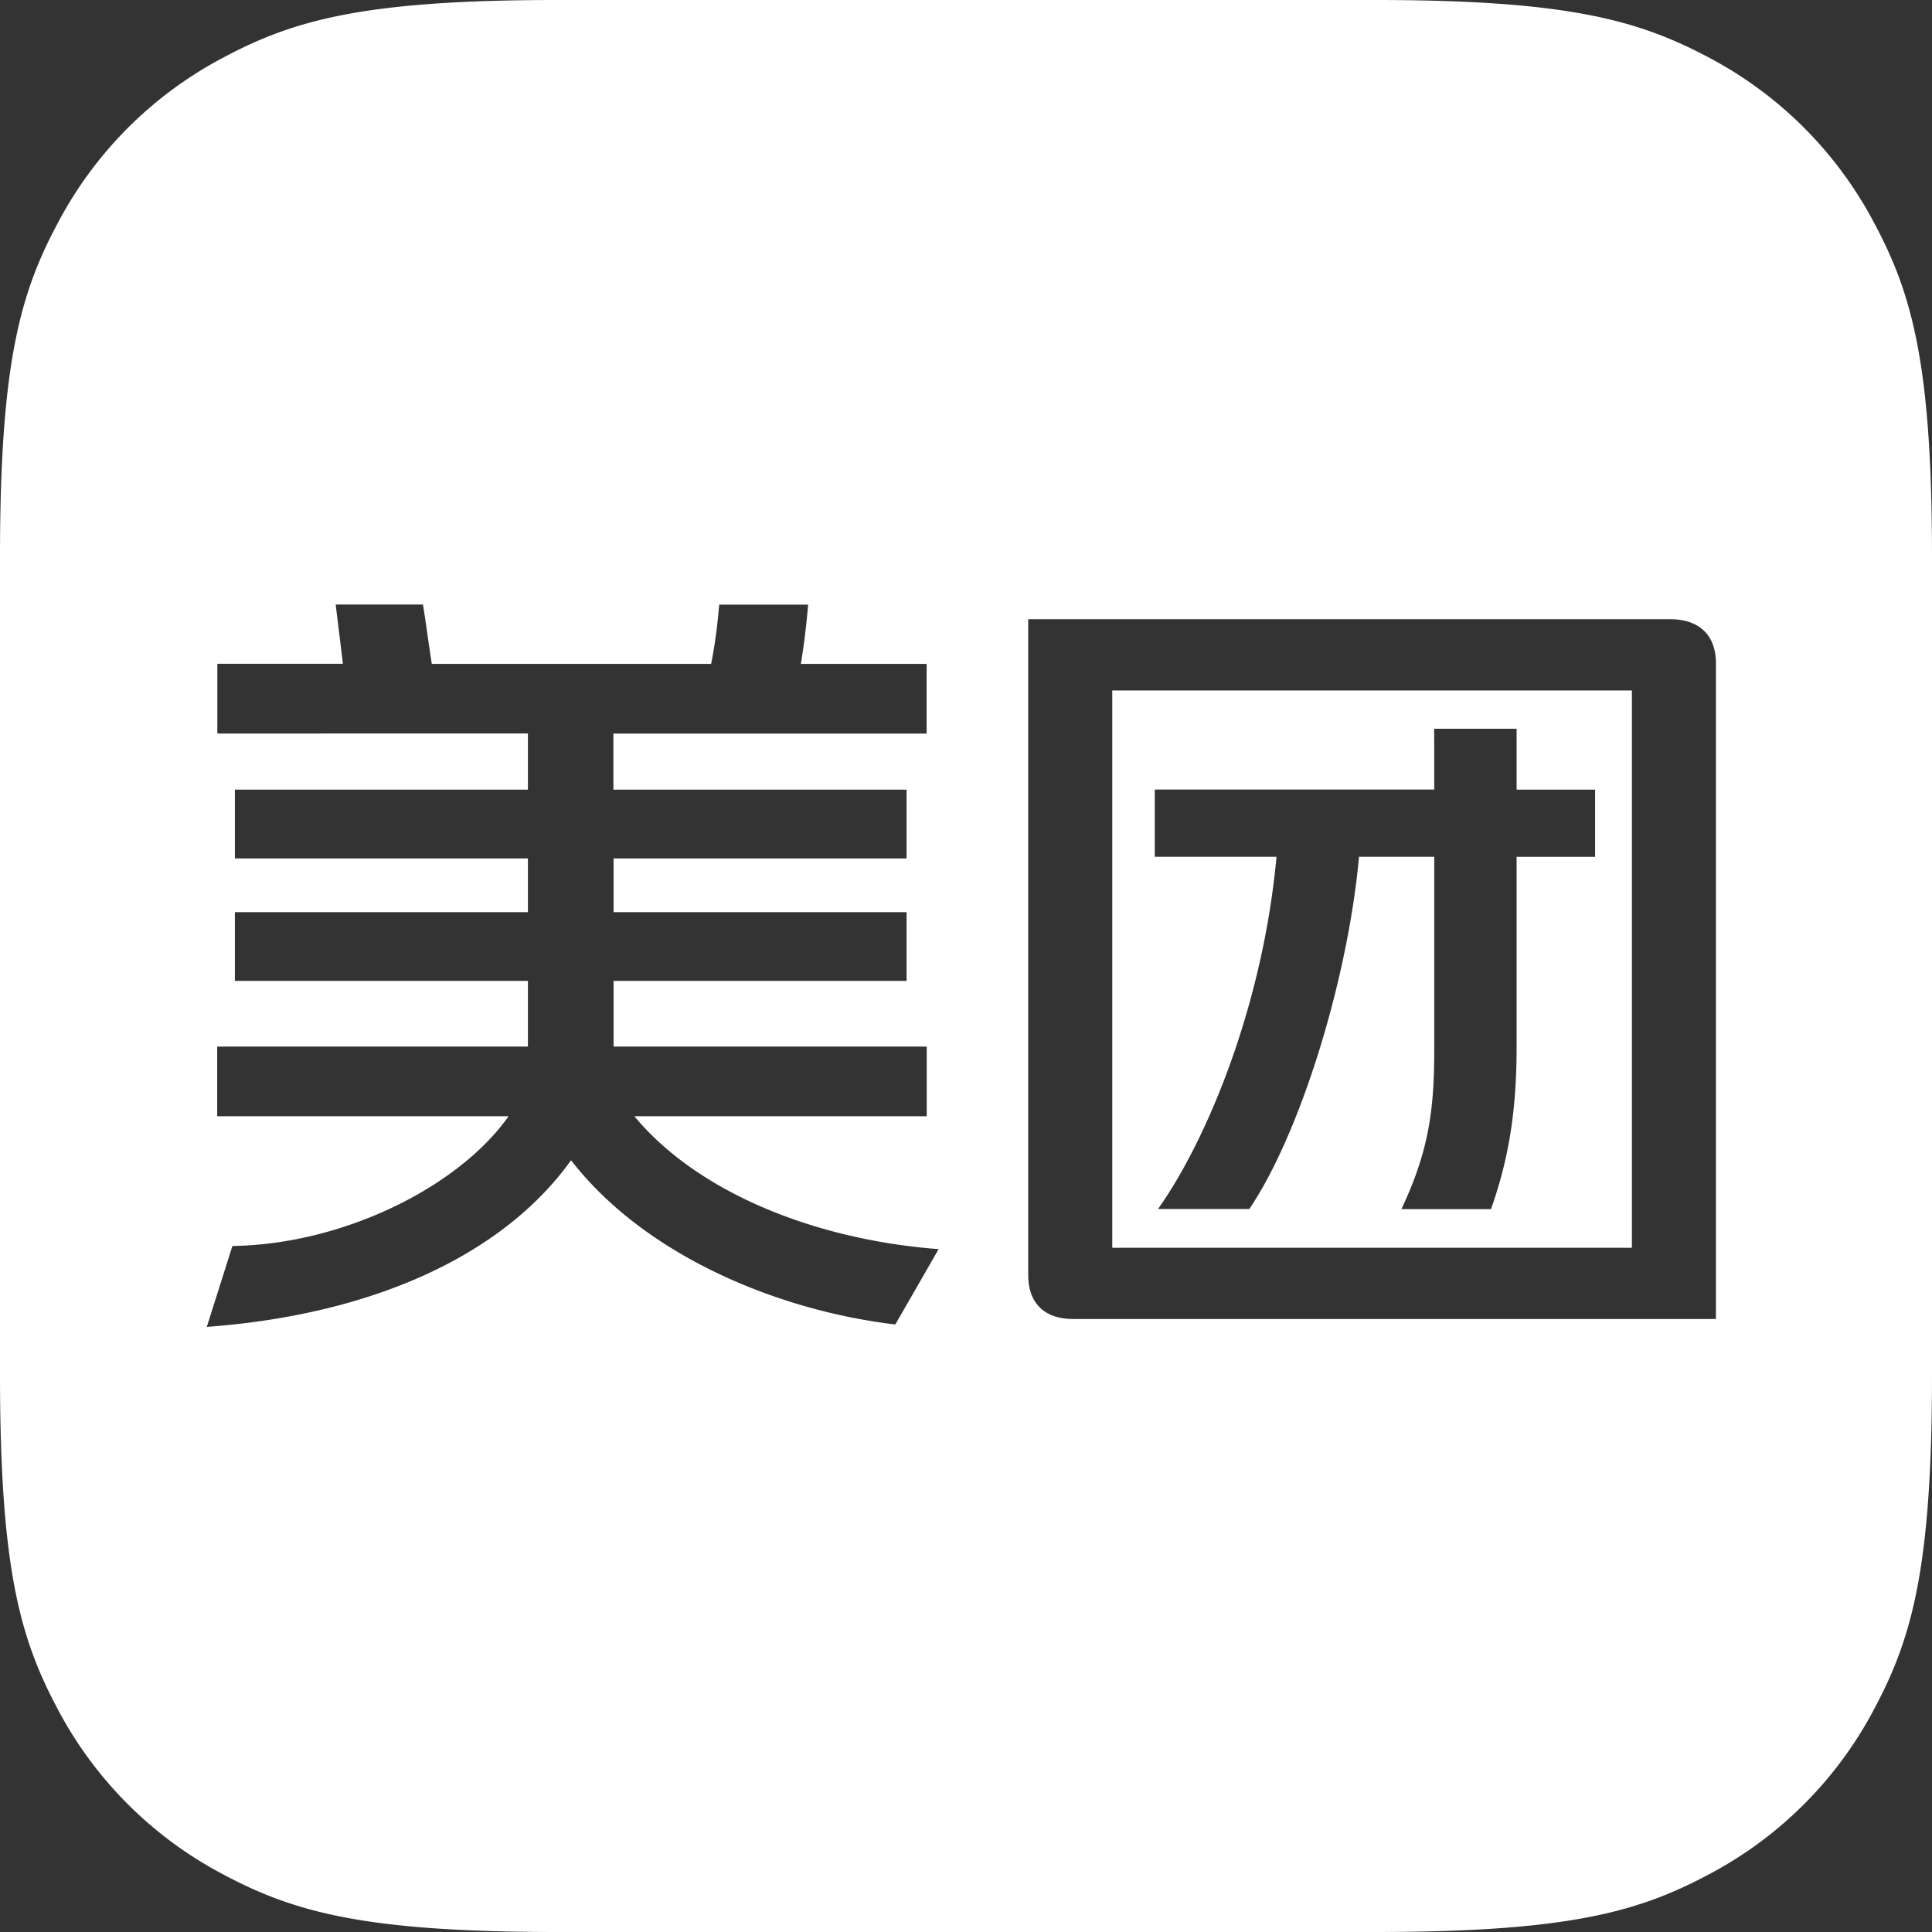 <svg role="img" viewBox="0 0 24 24" xmlns="http://www.w3.org/2000/svg"><rect x="0" y="0" width="24" height="24" fill="#333333" stroke="none"/><title>Meituan</title><path fill="white" d="M6.923 0c-2.408 0-3.28.25-4.16.721A4.906 4.907 0 0 0 .722 2.763C.25 3.643 0 4.516 0 6.923v10.154c0 2.407.25 3.28.72 4.16a4.905 4.906 0 0 0 2.042 2.042c.88.47 1.752.721 4.16.721h10.156c2.407 0 3.28-.25 4.16-.721a4.906 4.907 0 0 0 2.04-2.042c.471-.88.722-1.753.722-4.16V6.923c0-2.407-.25-3.28-.722-4.16A4.906 4.907 0 0 0 21.238.72C20.357.251 19.484 0 17.077 0ZM4.17 7.51h1.084c.04.24.07.488.11.737h3.47c.05-.25.08-.497.1-.736h1.105a9.849 9.85 0 0 1-.09.736h1.562v.866H7.62v.696h3.642v.855h-3.64v.667h3.64v.854h-3.64v.816h3.89v.865H7.88c.775.935 2.218 1.532 3.78 1.651l-.538.936c-1.442-.17-3.103-.846-4.028-2.04-.856 1.194-2.487 1.92-4.525 2.07l.318-1.005c1.382-.02 2.814-.736 3.431-1.612h-3.62v-.865h3.86v-.816h-3.64v-.854h3.64v-.667h-3.64v-.855h3.64v-.697H2.7v-.866h1.56zm8.603.182h7.976c.358 0 .567.198.567.547v8.146H13.33c-.358 0-.557-.199-.557-.547zm1.044.885V15.5h6.455V8.577Zm3.999.476h1.024v.756h.975v.835h-.975V13c0 .806-.1 1.402-.318 2.02h-1.113c.338-.717.408-1.224.408-1.99v-2.387h-.935c-.14 1.541-.736 3.451-1.363 4.376h-1.134c.607-.855 1.303-2.526 1.472-4.376h-1.512v-.835h3.472z"/></svg>